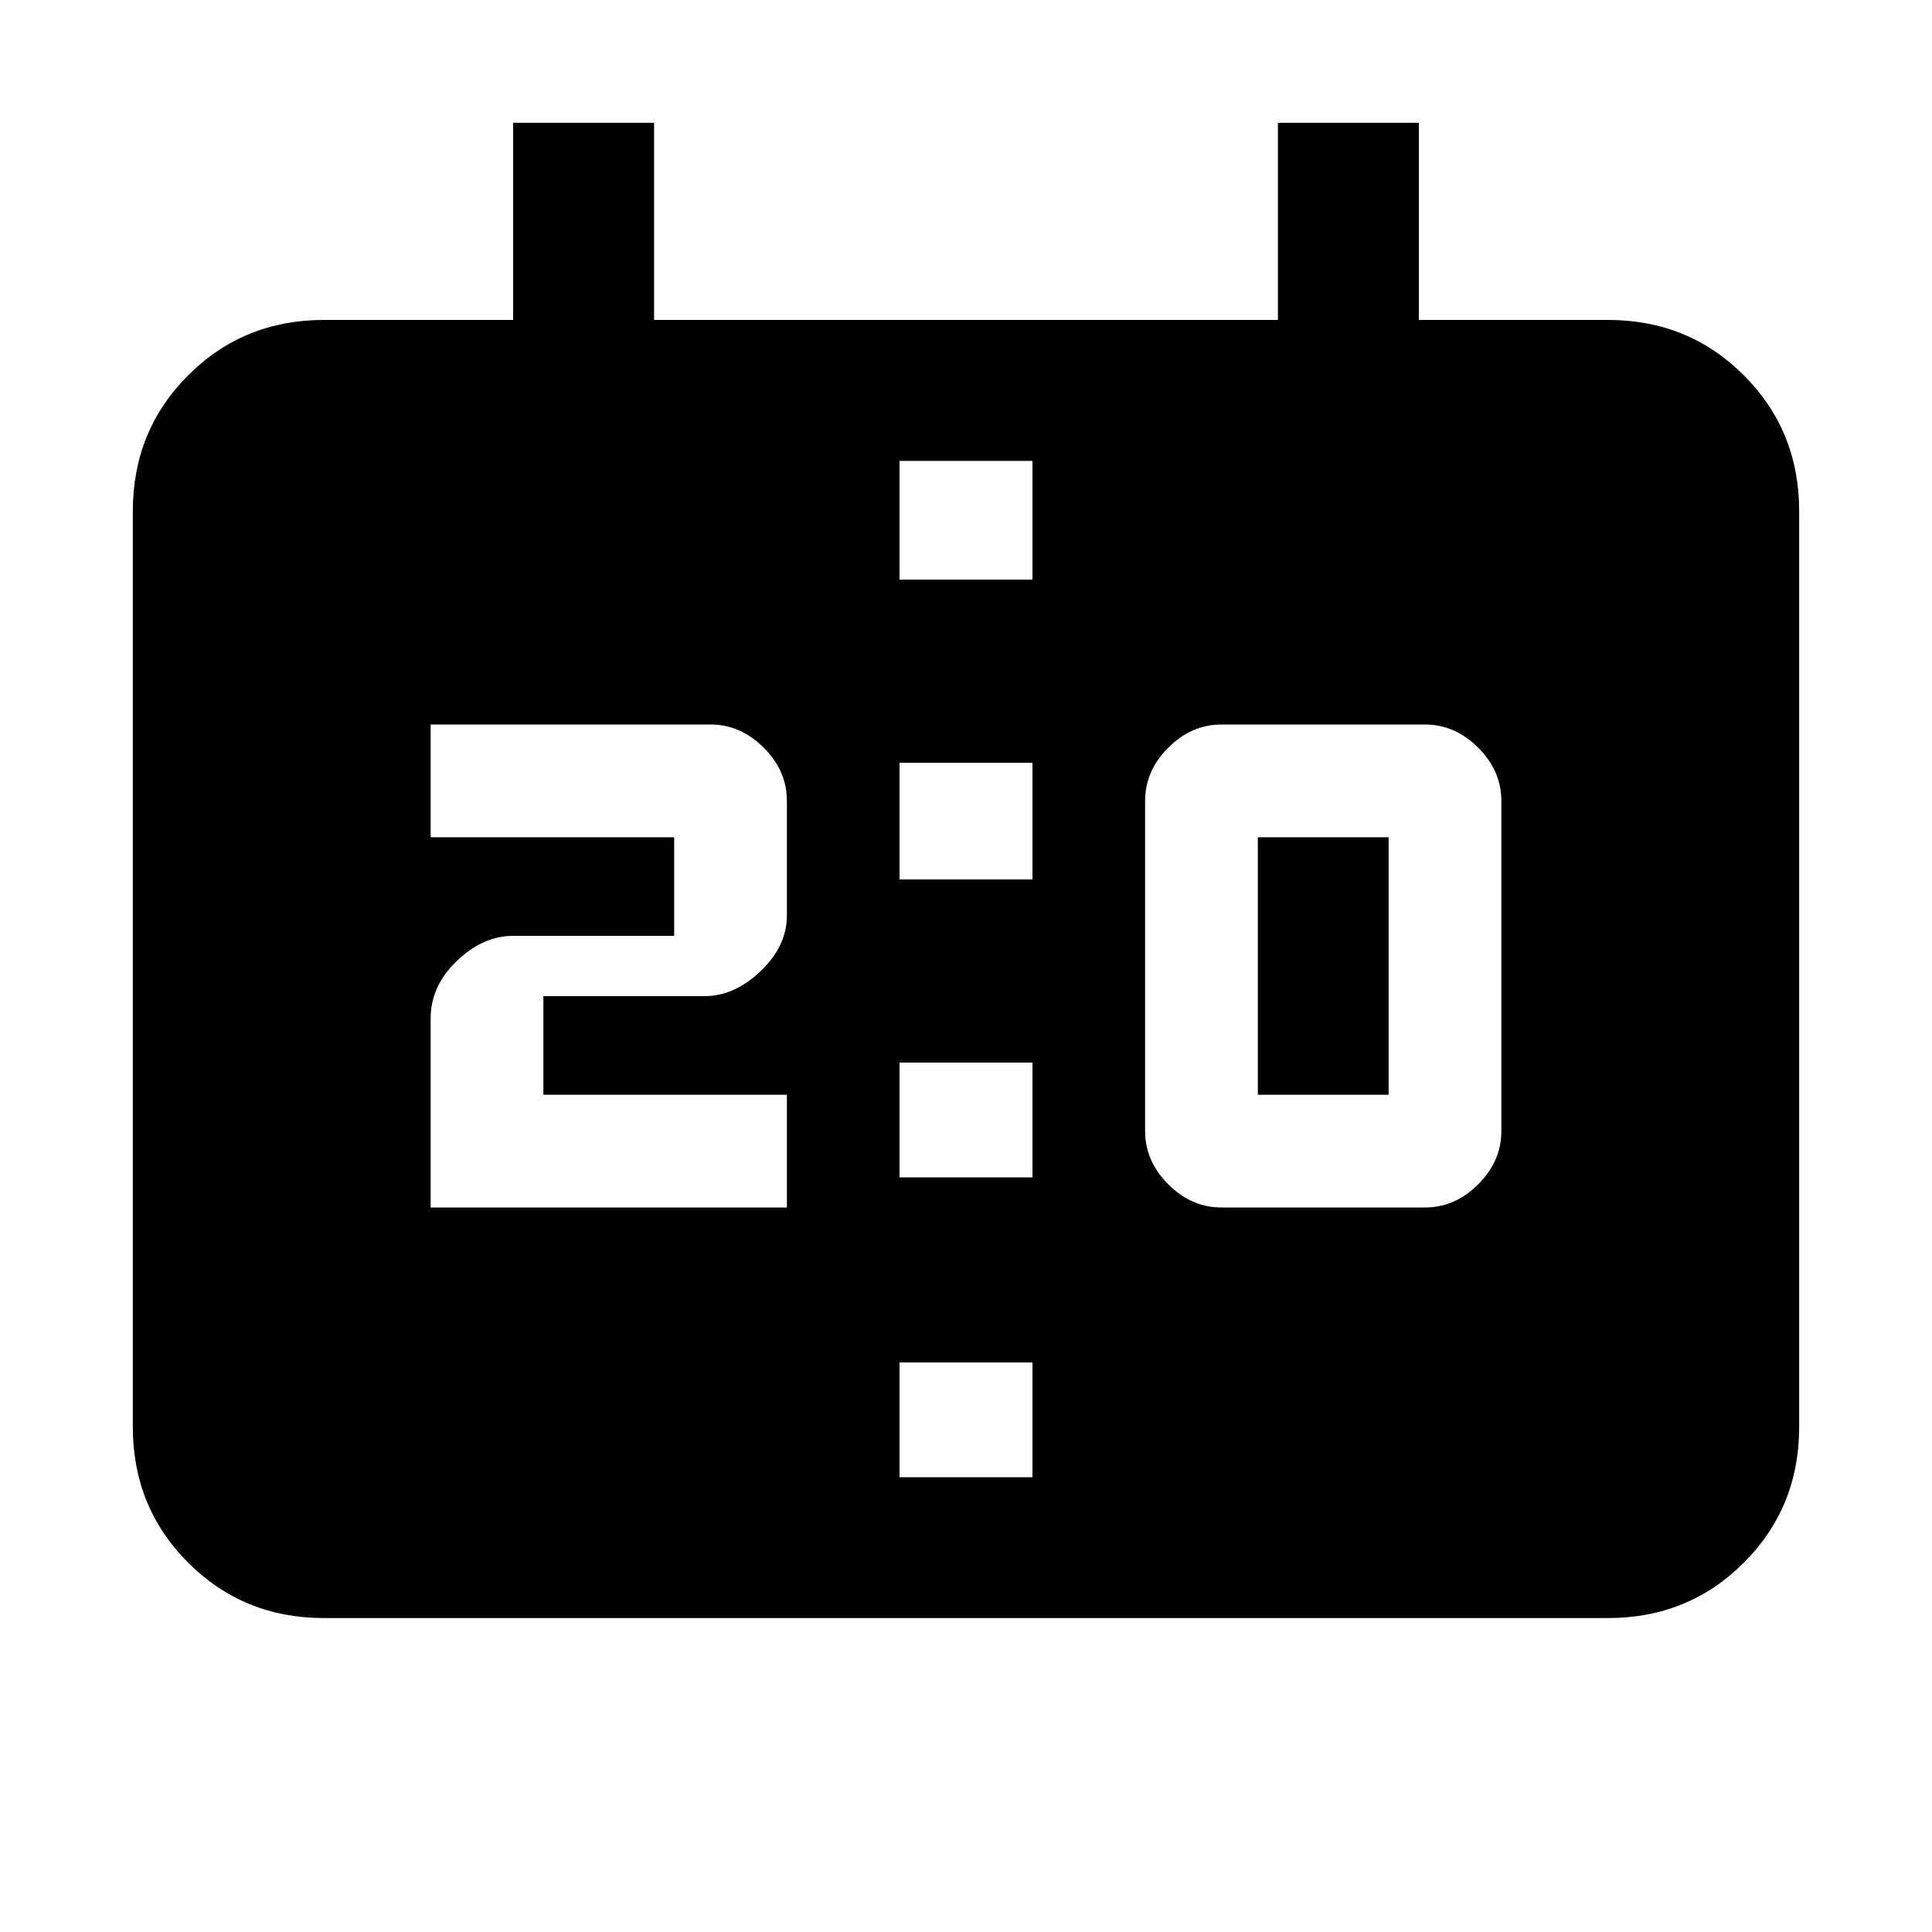 <svg xmlns="http://www.w3.org/2000/svg" height="20" width="20"><path d="M9.312 9.104H10.688V7.896H9.312ZM9.312 12.188H10.688V11H9.312ZM3.354 16.75Q2.521 16.75 1.948 16.177Q1.375 15.604 1.375 14.771V5.292Q1.375 4.458 1.948 3.885Q2.521 3.312 3.354 3.312H5.312V1.271H6.771V3.312H13.229V1.271H14.688V3.312H16.646Q17.479 3.312 18.052 3.885Q18.625 4.458 18.625 5.292V14.771Q18.625 15.604 18.052 16.177Q17.479 16.75 16.646 16.75ZM9.312 15.292H10.688V14.104H9.312ZM9.312 6H10.688V4.771H9.312ZM12.646 12.5H14.75Q15.062 12.5 15.302 12.26Q15.542 12.021 15.542 11.708V8.292Q15.542 7.979 15.302 7.74Q15.062 7.5 14.75 7.5H12.646Q12.333 7.5 12.094 7.74Q11.854 7.979 11.854 8.292V11.708Q11.854 12.021 12.094 12.26Q12.333 12.5 12.646 12.5ZM13.021 11.333H14.375V8.667H13.021ZM4.458 12.5H8.146V11.333H5.625V10.312H7.292Q7.604 10.312 7.875 10.052Q8.146 9.792 8.146 9.479V8.292Q8.146 7.979 7.906 7.74Q7.667 7.5 7.354 7.5H4.458V8.667H6.979V9.688H5.312Q5 9.688 4.729 9.948Q4.458 10.208 4.458 10.542Z"/></svg>